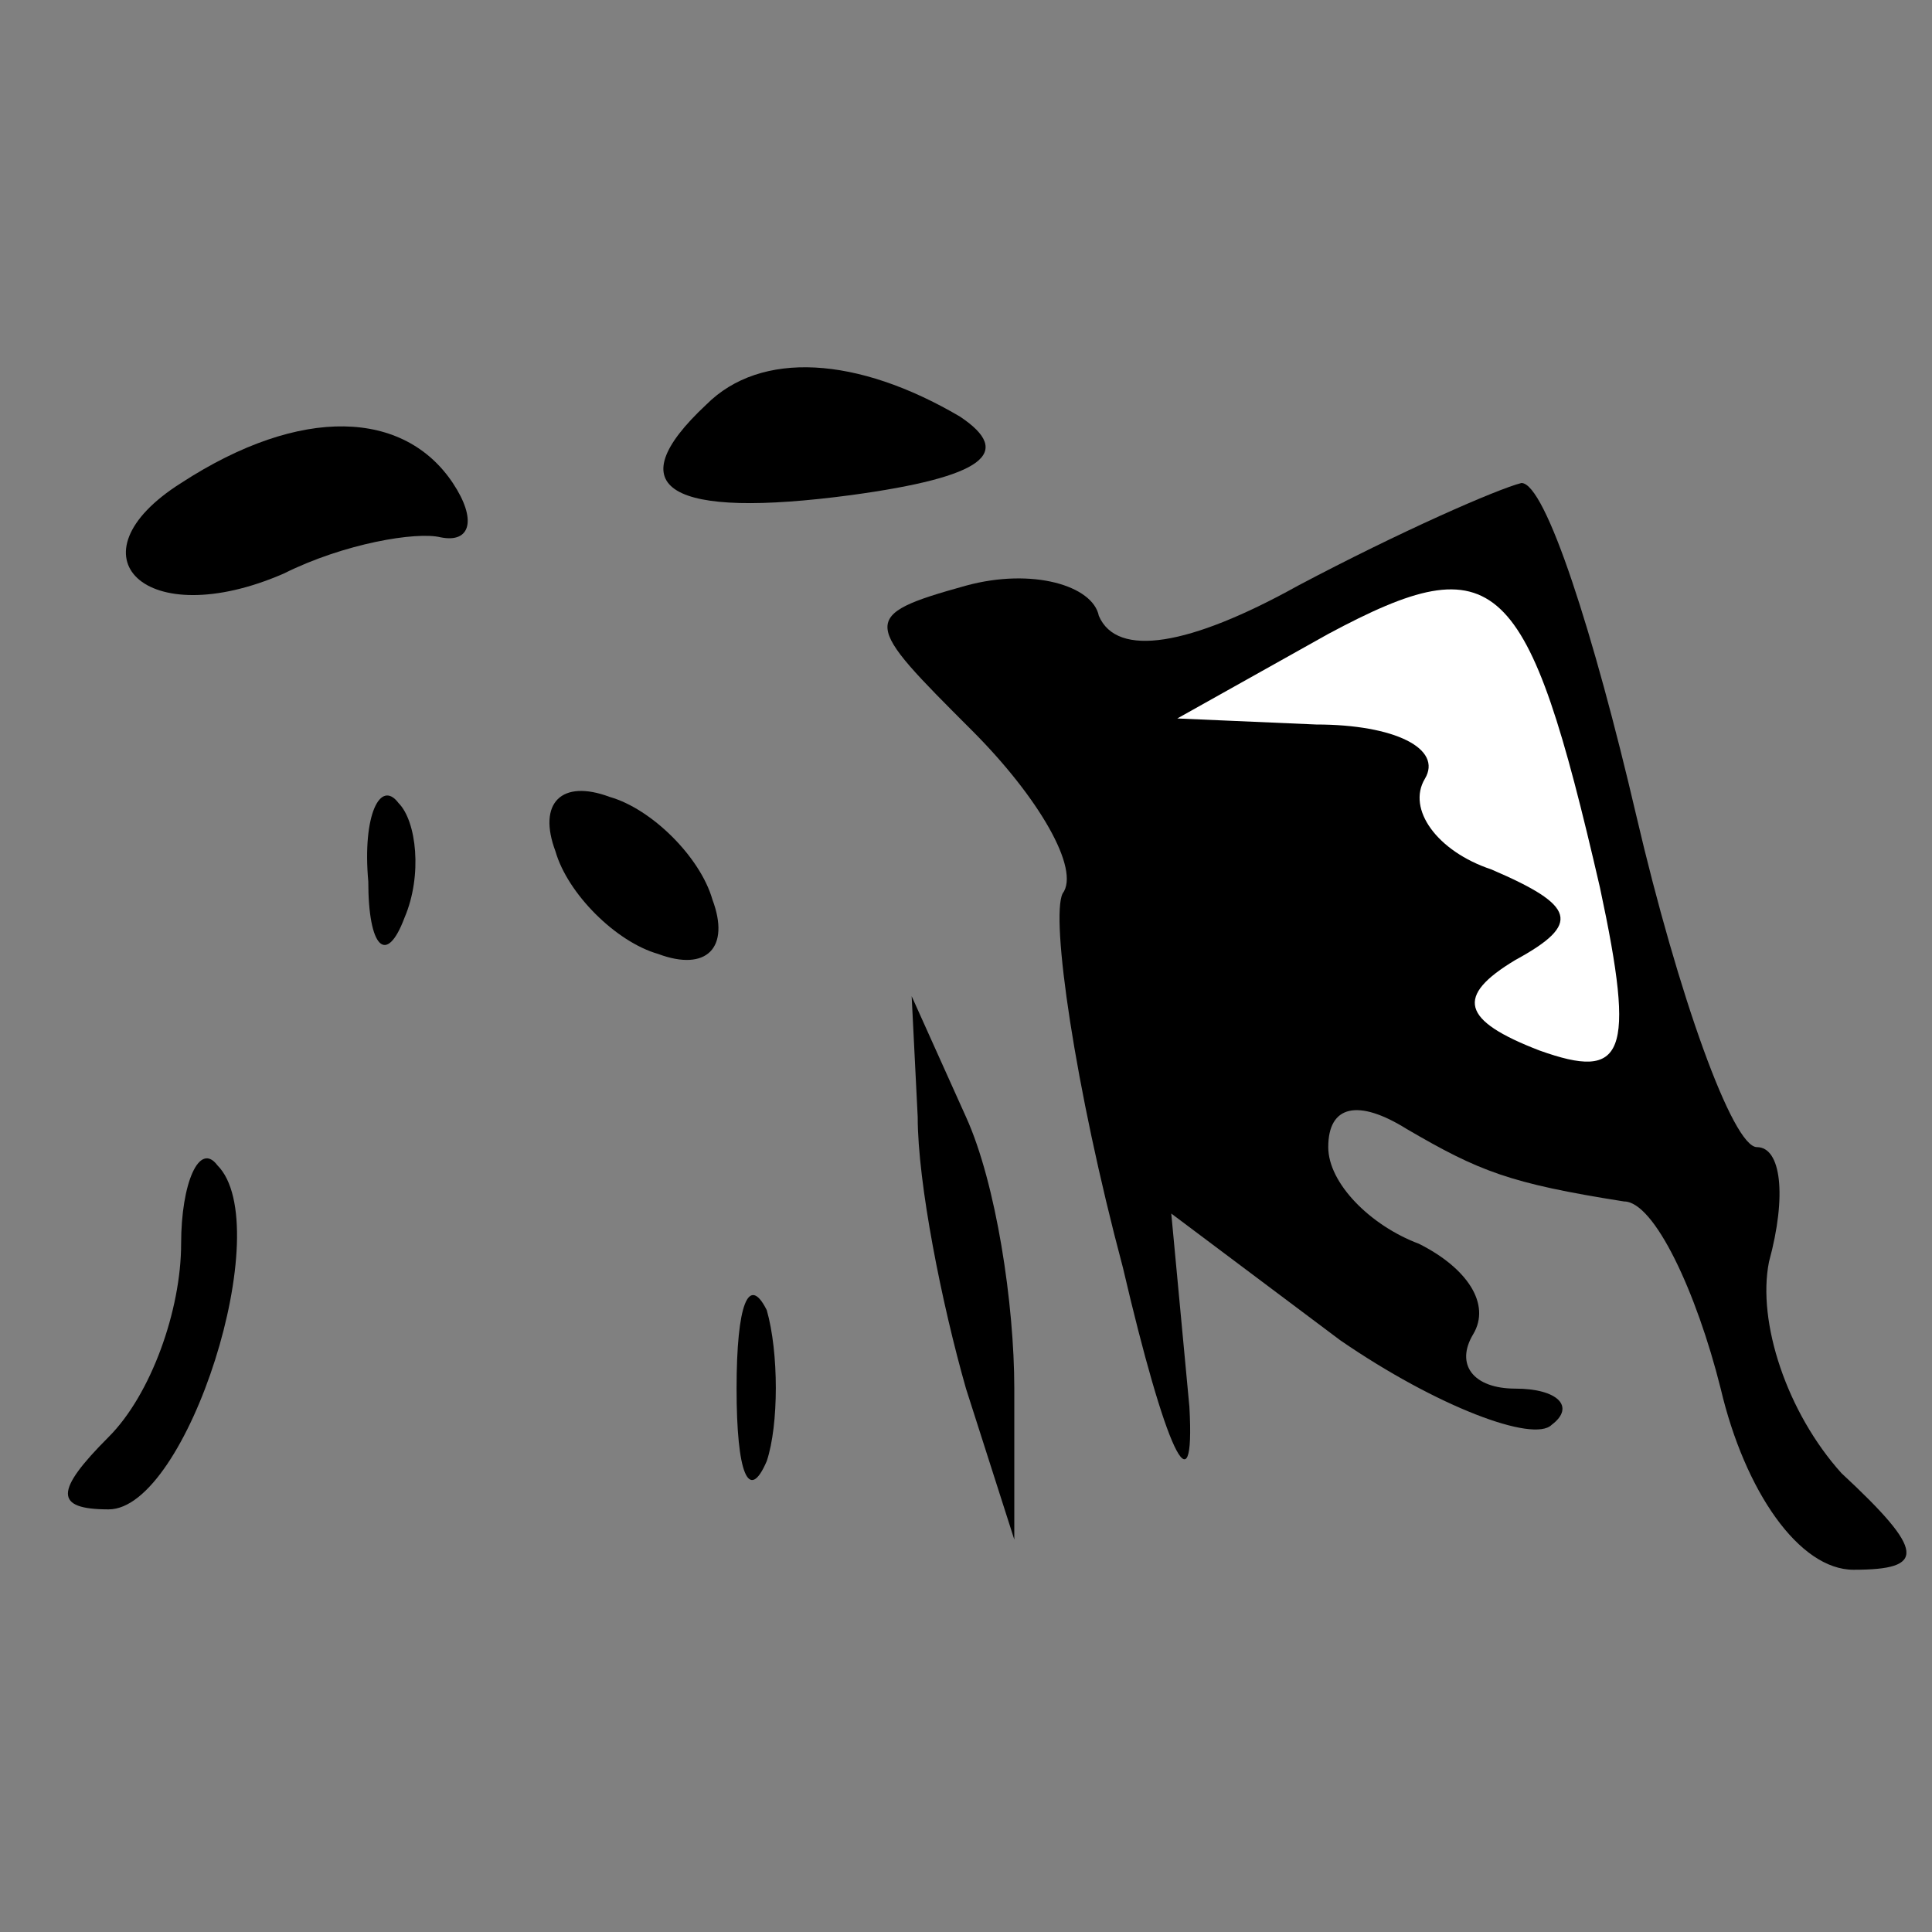 <?xml version="1.0" standalone="no"?>
<!DOCTYPE svg PUBLIC "-//W3C//DTD SVG 20010904//EN"
 "http://www.w3.org/TR/2001/REC-SVG-20010904/DTD/svg10.dtd">
<svg version="1.0" xmlns="http://www.w3.org/2000/svg"
 width="32pt" height="32pt" viewBox="0 0 32 32"
 preserveAspectRatio="xMidYMid meet">
<rect x="0" y="0" width="32" height="32" fill="#808080" stroke="none"/>
<g transform="translate(0,32) scale(0.1,-0.1)"
fill="#000000" stroke="none">
<path fill="#000000" stroke="none" d="M117 253 c-15 -14 -6 -19 24 -15 22 3
27 7 18 13 -17 10 -33 11 -42 2z"/>
<path fill="#000000" stroke="none" d="M30 240 c-19 -12 -6 -25 17 -15 10 5
22 7 26 6 5 -1 6 3 2 9 -8 12 -25 13 -45 0z"/>
<path fill="#000000" stroke="none" d="M215 223 c-18 -10 -30 -12 -33 -5 -1 5
-11 8 -22 5 -18 -5 -17 -6 1 -24 11 -11 18 -23 15 -27 -2 -4 2 -32 10 -62 7
-30 12 -41 11 -23 l-3 32 28 -21 c16 -11 32 -17 35 -14 4 3 1 6 -6 6 -7 0 -10
4 -7 9 3 5 -1 11 -9 15 -8 3 -15 10 -15 16 0 7 5 8 13 3 12 -7 17 -9 36 -12 5
0 12 -15 16 -31 4 -17 13 -30 22 -30 12 0 12 3 -2 16 -9 10 -14 25 -12 35 3
11 2 19 -2 19 -4 0 -13 25 -20 55 -7 30 -15 55 -19 55 -4 -1 -20 -8 -37 -17z"/>
<path fill="#ffffff" stroke="none" d="M265 173 c6 -28 4 -32 -10 -27 -13 5
-14 9 -4 15 11 6 10 9 -4 15 -9 3 -14 10 -11 15 3 5 -5 9 -18 9 l-23 1 25 14
c28 15 33 10 45 -42z"/>
<path fill="#000000" stroke="none" d="M61 174 c0 -11 3 -14 6 -6 3 7 2 16 -1
19 -3 4 -6 -2 -5 -13z"/>
<path fill="#000000" stroke="none" d="M92 179 c2 -7 10 -15 17 -17 8 -3 12 1
9 9 -2 7 -10 15 -17 17 -8 3 -12 -1 -9 -9z"/>
<path fill="#000000" stroke="none" d="M152 135 c0 -11 4 -31 8 -45 l8 -25 0
25 c0 14 -3 34 -8 45 l-9 20 1 -20z"/>
<path fill="#000000" stroke="none" d="M30 114 c0 -11 -5 -25 -12 -32 -9 -9
-9 -12 0 -12 13 0 28 47 18 57 -3 4 -6 -3 -6 -13z"/>
<path fill="#000000" stroke="none" d="M122 90 c0 -14 2 -19 5 -12 2 6 2 18 0
25 -3 6 -5 1 -5 -13z"/>
</g>
</svg>
